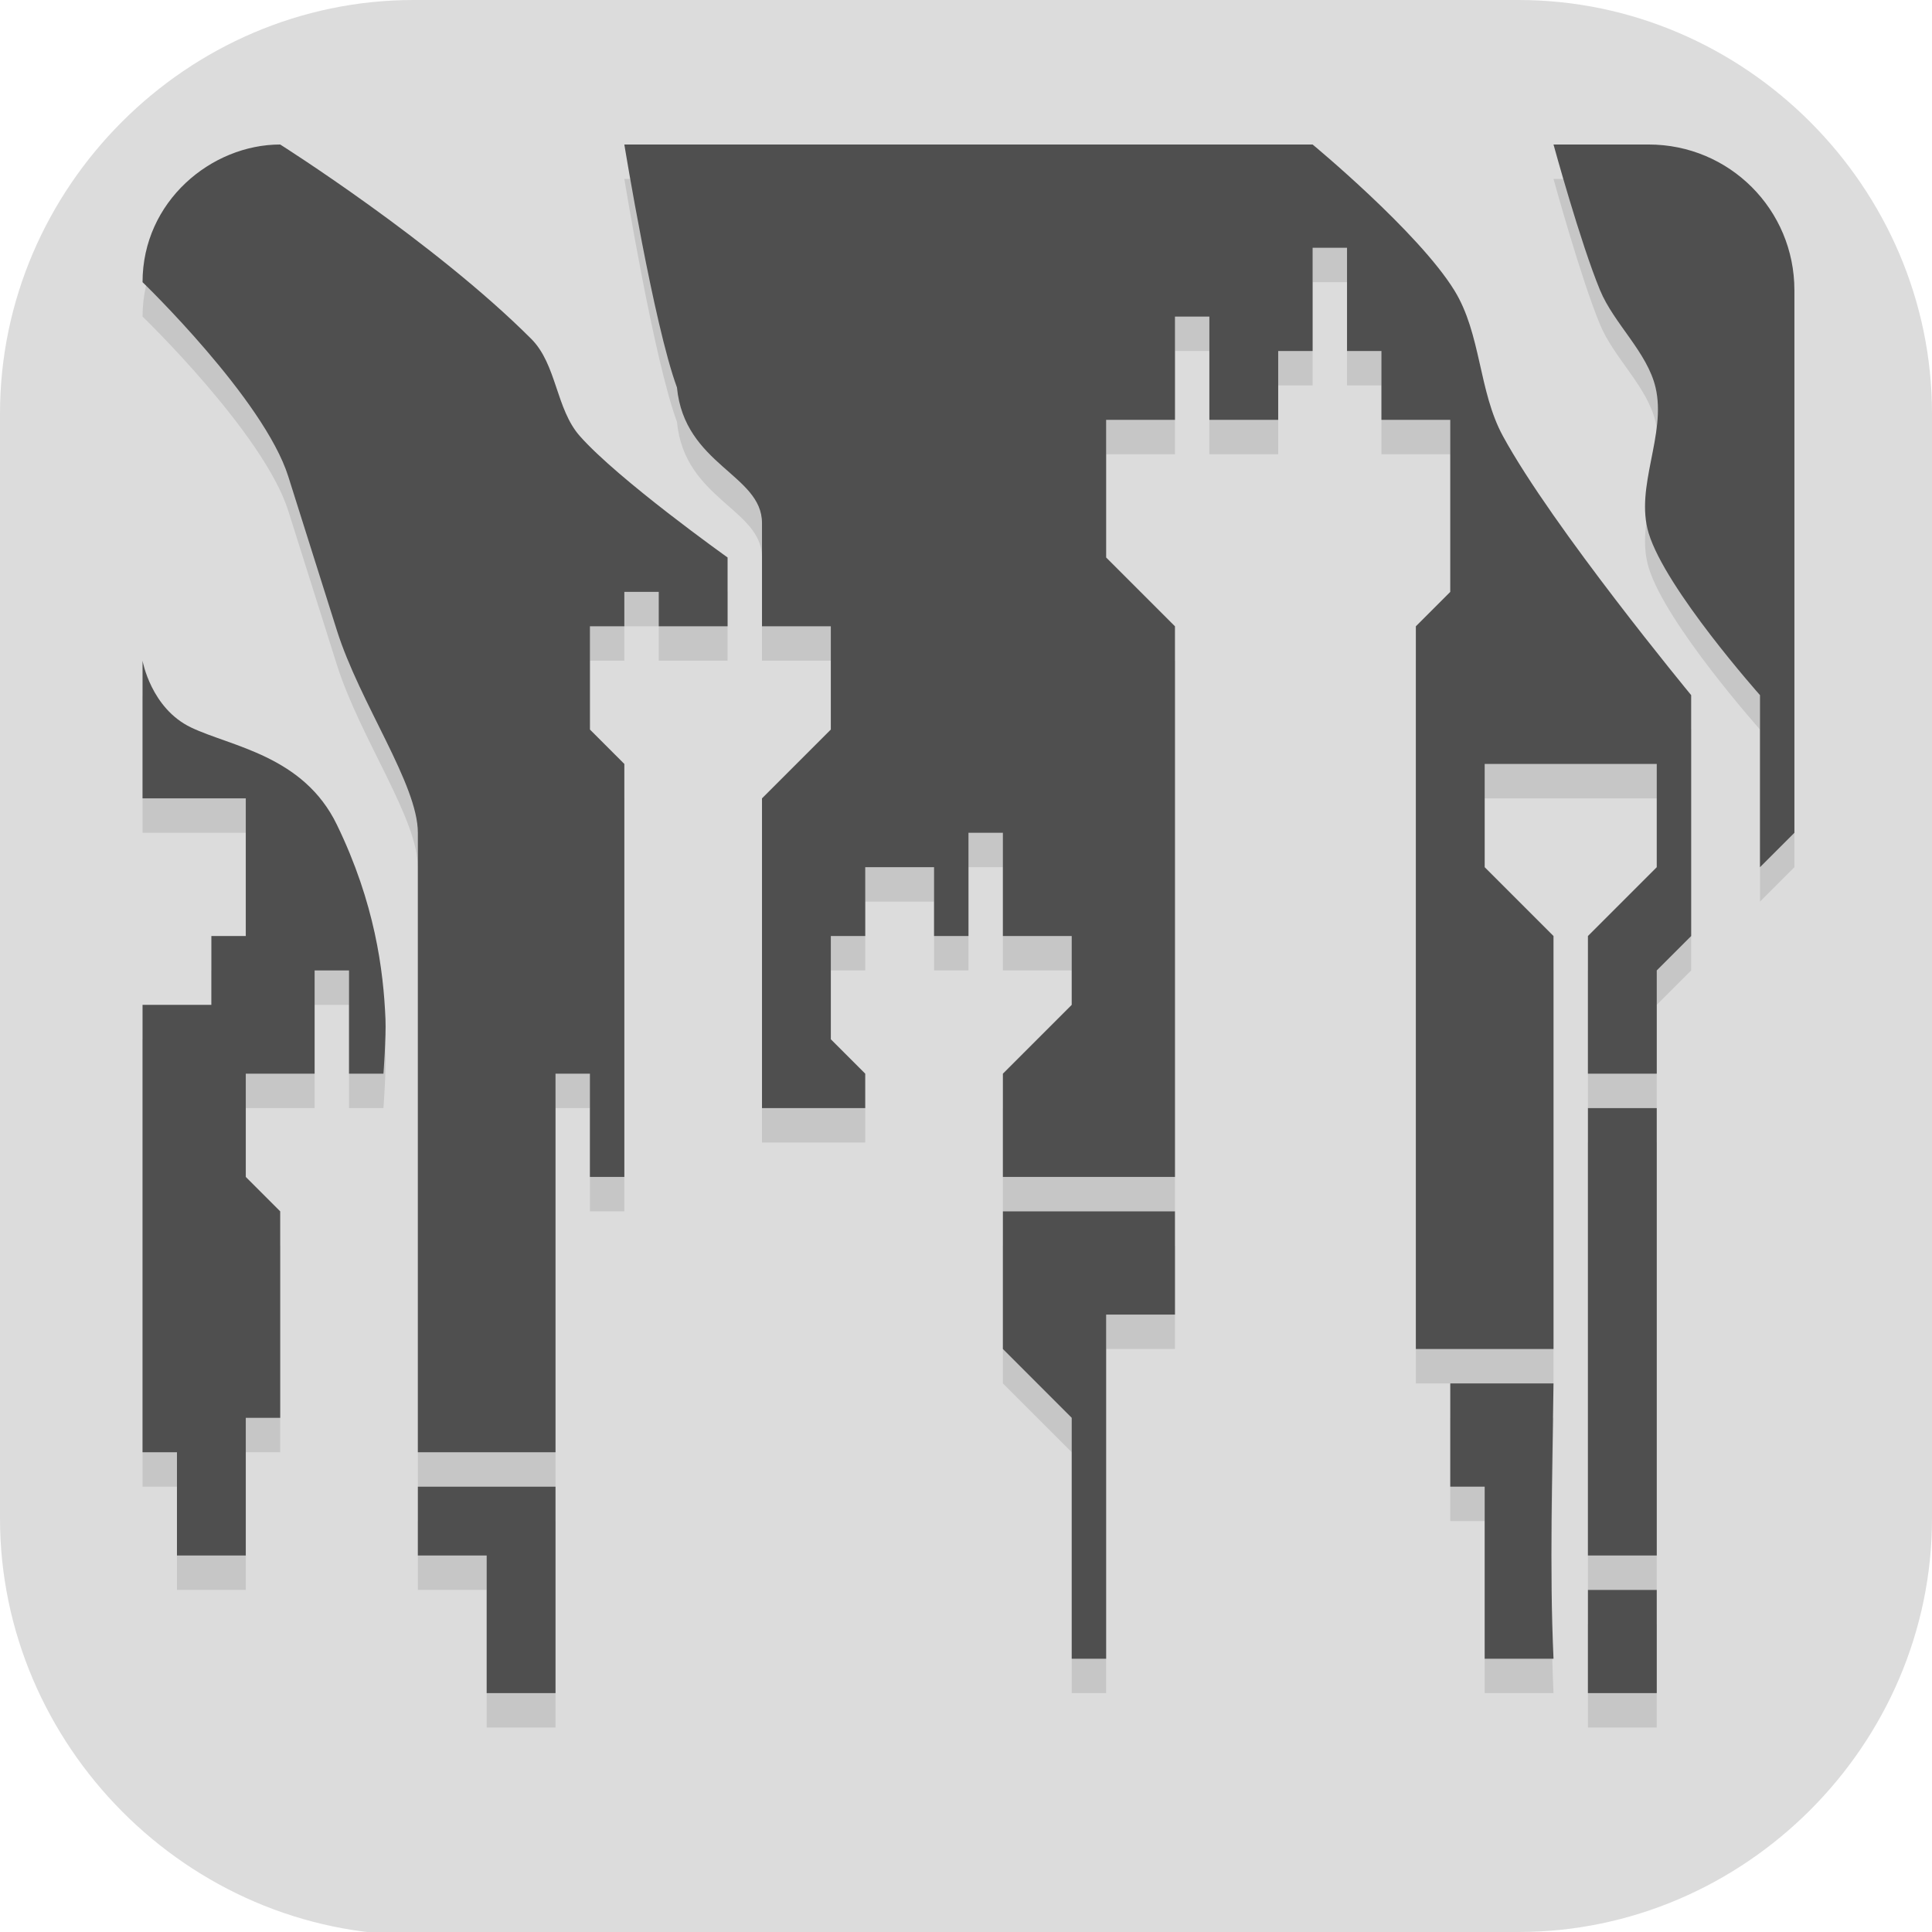 <?xml version="1.0" encoding="UTF-8" standalone="no"?>
<svg
   id="_图层_1"
   version="1.1"
   viewBox="0 0 64 64" width="24" height="24"
   sodipodi:docname="beneath-a-steel-sky.svg"
   xml:space="preserve"
   inkscape:version="1.4 (e7c3feb100, 2024-10-09)"
   xmlns:inkscape="http://www.inkscape.org/namespaces/inkscape"
   xmlns:sodipodi="http://sodipodi.sourceforge.net/DTD/sodipodi-0.dtd"
   xmlns="http://www.w3.org/2000/svg"
   xmlns:svg="http://www.w3.org/2000/svg"><sodipodi:namedview
     id="namedview26"
     pagecolor="#505050"
     bordercolor="#eeeeee"
     borderopacity="1"
     inkscape:showpageshadow="0"
     inkscape:pageopacity="0"
     inkscape:pagecheckerboard="0"
     inkscape:deskcolor="#505050"
     inkscape:zoom="10.6875"
     inkscape:cx="32"
     inkscape:cy="32"
     inkscape:window-width="1920"
     inkscape:window-height="939"
     inkscape:window-x="0"
     inkscape:window-y="34"
     inkscape:window-maximized="1"
     inkscape:current-layer="_图层_1" /><!-- Generator: Adobe Illustrator 29.0.1, SVG Export Plug-In . SVG Version: 2.1.0 Build 192)  --><defs
     id="defs6"><style
       id="style1">
      .st0 {
        fill-opacity: .5;
      }

      .st0, .st1, .st2, .st3, .st4, .st5, .st6, .st7 {
        fill: #fff;
      }

      .st8 {
        fill: #133c9a;
      }

      .st2, .st9 {
        display: none;
      }

      .st3 {
        fill-opacity: .2;
      }

      .st4 {
        fill-opacity: .9;
      }

      .st10 {
        fill: #3370ff;
      }

      .st11 {
        fill: url(#_未命名的渐变_3);
      }

      .st12 {
        fill: url(#_未命名的渐变);
      }

      .st5 {
        fill-opacity: .3;
      }

      .st6 {
        fill-opacity: 0;
      }

      .st7 {
        fill-opacity: .7;
      }

      .st13 {
        fill: #00d6b9;
      }

      .st14 {
        fill: url(#_未命名的渐变_2);
      }
    </style><radialGradient
       id="_未命名的渐变"
       data-name="未命名的渐变"
       cx="123.9"
       cy="-40.2"
       fx="123.9"
       fy="-40.2"
       r="59.4"
       gradientTransform="translate(-26.8 25.5) scale(.6 -.7)"
       gradientUnits="userSpaceOnUse"><stop
         offset="0"
         stop-color="#db202e"
         id="stop1" /><stop
         offset="1"
         stop-color="#e01b24"
         id="stop2" /></radialGradient><radialGradient
       id="_未命名的渐变_2"
       data-name="未命名的渐变 2"
       cx="67.6"
       cy="26.8"
       fx="67.6"
       fy="26.8"
       r="105.2"
       gradientTransform="translate(-26.6 25.3) scale(.6 -.7)"
       gradientUnits="userSpaceOnUse"><stop
         offset="0"
         stop-color="#ffb648"
         id="stop3" /><stop
         offset="1"
         stop-color="#ff7800"
         stop-opacity="0"
         id="stop4" /></radialGradient><radialGradient
       id="_未命名的渐变_3"
       data-name="未命名的渐变 3"
       cx="61.7"
       cy="18.6"
       fx="61.7"
       fy="18.6"
       r="68"
       gradientTransform="translate(-26.8 25.8) scale(.6 -.7)"
       gradientUnits="userSpaceOnUse"><stop
         offset="0"
         stop-color="#c64600"
         id="stop5" /><stop
         offset="1"
         stop-color="#a51d2d"
         id="stop6" /></radialGradient></defs><path
     class="st1"
     d="M47.5,64.1H13.8c-7.6,0-13.8-6.3-13.8-13.8V13.7C0,6.2,6.2,0,13.7,0h36.6c7.5,0,13.7,6.2,13.7,13.7v36.6c0,7.5-6.2,13.7-13.7,13.7h-2.9.1Z"
     id="path6"
     style="fill:#dcdcdc;fill-opacity:1" /><g
     id="g26"
     transform="matrix(1.14,0,0,1.14,-4.398,-4.333)"><path
       d="m 12,9 c -2,0 -4,1.654 -4,4 0,0 3.527,3.403 4.235,5.647 l 1.412,4.471 C 14.319,25.246 16,27.588 16,29 v 18 h 4 V 36 h 1 v 3 h 1 V 27 l -1,-1 v -3 h 1 v -1 h 1 v 1 h 2 V 21 C 25,21 21.829,18.743 20.706,17.471 20.009,16.682 20.038,15.391 19.294,14.647 16.471,11.824 12,9 12,9 Z m 10,0 c 0,0 0.856,5.239 1.529,7.059 C 23.746,18.316 26,18.588 26,20 v 3 h 2 v 3 l -2,2 v 9 h 3 v -1 l -1,-1 v -3 h 1 v -2 h 2 v 2 h 1 v -3 h 1 v 3 h 2 v 2 l -2,2 v 3 h 5 V 23 l -2,-2 v -4 h 2 v -3 h 1 v 3 h 2 v -2 h 1 v -3 h 1 v 3 h 1 v 2 h 2 v 5 l -1,1 v 21 h 4 V 32 l -2,-2 v -3 h 5 v 3 l -2,2 v 4 h 2 v -3 l 1,-1 v -7 c 0,0 -4.031,-4.883 -5.471,-7.529 -0.711,-1.307 -0.629,-2.969 -1.412,-4.235 C 45.068,11.537 42,9 42,9 Z m 27,0 c 0,0 0.783,2.86 1.353,4.235 0.403,0.972 1.37,1.799 1.612,2.824 0.324,1.374 -0.609,2.884 -0.2,4.235 C 52.256,21.918 55,25 55,25 v 5 l 1,-1 V 13.235 C 56,10.889 54.111,9 51.765,9 Z M 8,24 v 4 h 3 v 4 h -1 v 2 H 8 v 13 h 1 v 3 h 2 v -4 h 1 v -6 l -1,-1 v -3 h 2 v -3 h 1 v 3 h 1 c 0,0 0.081,-1.059 0.059,-1.588 C 15,33 14.753,31.045 13.647,28.765 12.673,26.756 10.58,26.498 9.412,25.941 8.244,25.384 8,24 8,24 Z m 42,13 v 13 h 2 V 37 Z m -17,3 v 4 l 2,2 v 7 h 1 V 43 h 2 v -3 z m 13,5 v 3 h 1 v 5 h 2 c -0.12,-2.665 -0.032,-5.334 0,-8 z m -30,3 v 2 h 2 v 4 h 2 v -6 z m 34,3 v 3 h 2 v -3 z"
       style="opacity:0.1"
       id="path3" /><path
       d="m 12,8 c -2,0 -4,1.654 -4,4 0,0 3.527,3.403 4.235,5.647 l 1.412,4.471 C 14.319,24.246 16,26.588 16,28 v 18 h 4 V 35 h 1 v 3 h 1 V 26 l -1,-1 v -3 h 1 v -1 h 1 v 1 h 2 V 20 C 25,20 21.829,17.743 20.706,16.471 20.009,15.682 20.038,14.391 19.294,13.647 16.471,10.824 12,8 12,8 Z m 10,0 c 0,0 0.856,5.239 1.529,7.059 C 23.746,17.316 26,17.588 26,19 v 3 h 2 v 3 l -2,2 v 9 h 3 v -1 l -1,-1 v -3 h 1 v -2 h 2 v 2 h 1 v -3 h 1 v 3 h 2 v 2 l -2,2 v 3 h 5 V 22 l -2,-2 v -4 h 2 v -3 h 1 v 3 h 2 v -2 h 1 v -3 h 1 v 3 h 1 v 2 h 2 v 5 l -1,1 v 21 h 4 V 31 l -2,-2 v -3 h 5 v 3 l -2,2 v 4 h 2 v -3 l 1,-1 v -7 c 0,0 -4.031,-4.883 -5.471,-7.529 -0.711,-1.307 -0.629,-2.969 -1.412,-4.235 C 45.068,10.537 42,8 42,8 Z m 27,0 c 0,0 0.783,2.86 1.353,4.235 0.403,0.972 1.37,1.799 1.612,2.824 0.324,1.374 -0.609,2.884 -0.2,4.235 C 52.256,20.918 55,24 55,24 v 5 l 1,-1 V 12.235 C 56,9.889 54.111,8 51.765,8 Z M 8,23 v 4 h 3 v 4 h -1 v 2 H 8 v 13 h 1 v 3 h 2 v -4 h 1 v -6 l -1,-1 v -3 h 2 v -3 h 1 v 3 h 1 c 0,0 0.081,-1.059 0.059,-1.588 C 15,32 14.753,30.045 13.647,27.765 12.673,25.756 10.58,25.498 9.412,24.941 8.244,24.384 8,23 8,23 Z m 42,13 v 13 h 2 V 36 Z m -17,3 v 4 l 2,2 v 7 h 1 V 42 h 2 v -3 z m 13,5 v 3 h 1 v 5 h 2 c -0.12,-2.665 -0.032,-5.334 0,-8 z m -30,3 v 2 h 2 v 4 h 2 v -6 z m 34,3 v 3 h 2 v -3 z"
       style="fill:#4f4f4f"
       id="path4" /></g></svg>
